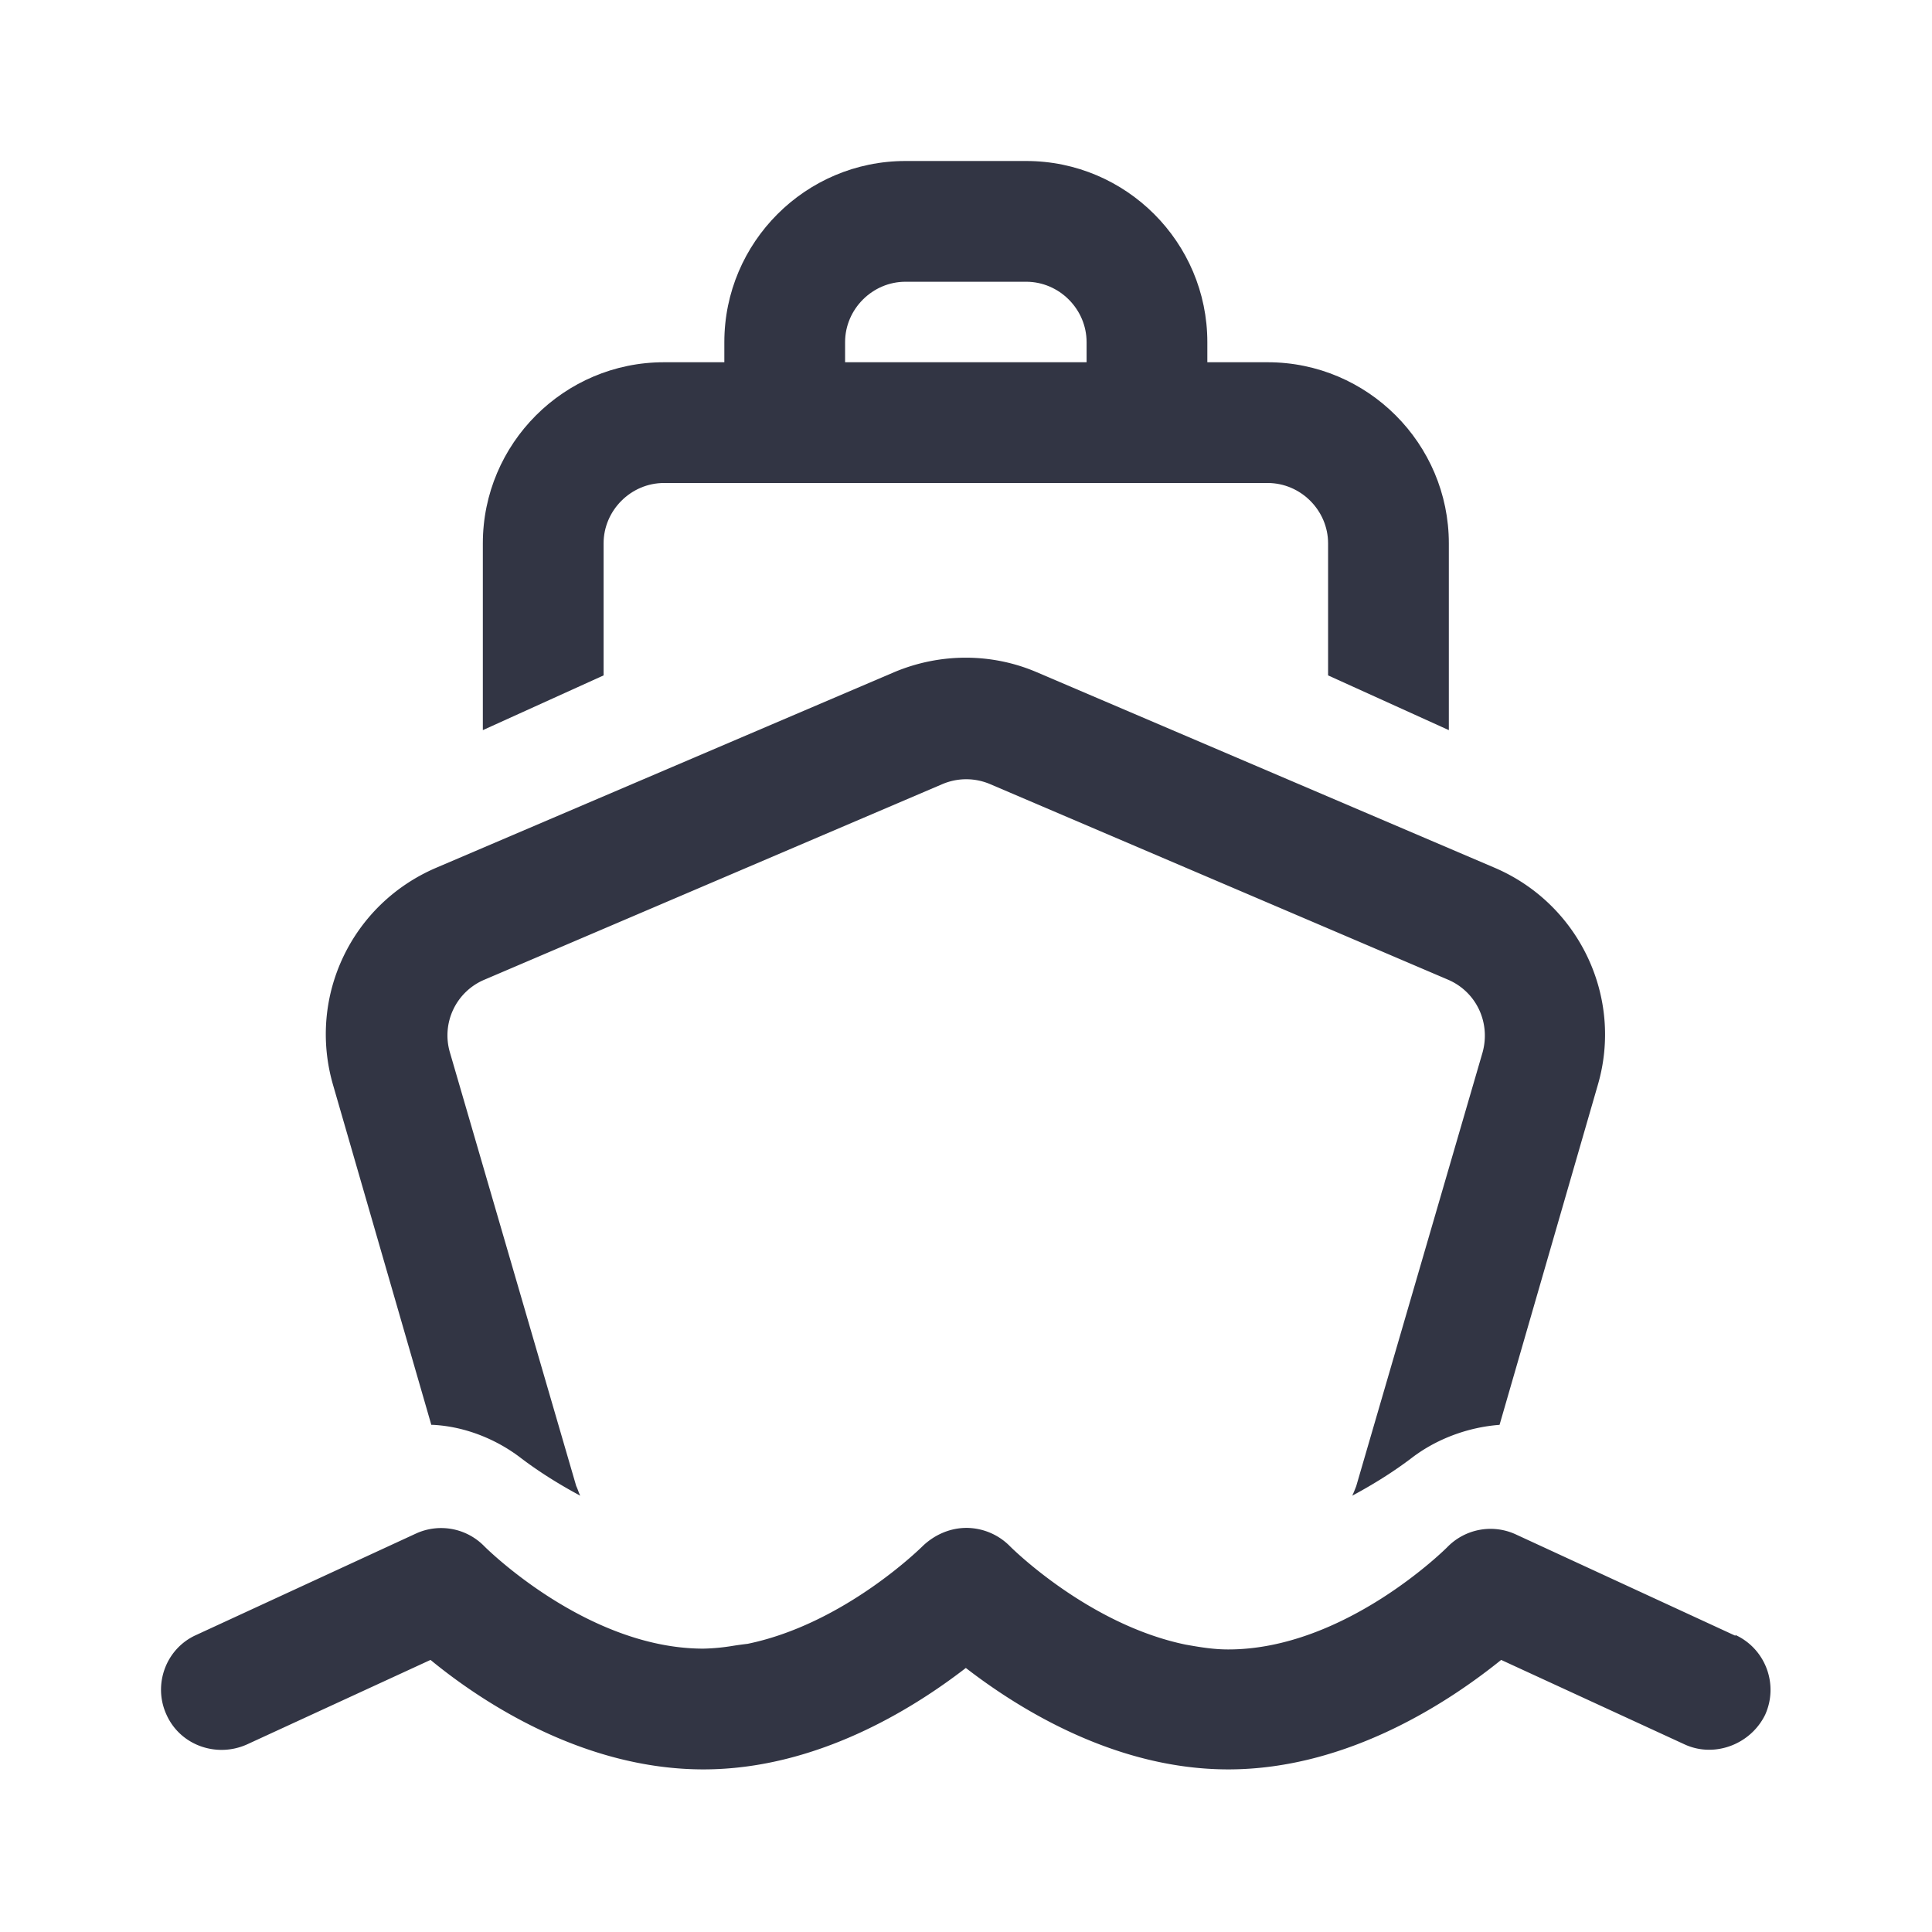 <svg viewBox="0 0 24 24" fill="none" xmlns="http://www.w3.org/2000/svg"><path fill-rule="evenodd" clip-rule="evenodd" d="M8.248 6c-.41 0-.75.34-.75.75v1.64l-1.5.68V6.75c0-1.24 1.01-2.25 2.25-2.25h.75v-.25c0-1.24 1.01-2.25 2.25-2.25h1.5c1.24 0 2.25 1.01 2.25 2.25v.25h.75c1.24 0 2.25 1.01 2.25 2.25v2.32l-1.5-.68V6.75c0-.41-.34-.75-.75-.75h-7.5zm3-2.5c-.41 0-.75.34-.75.75v.25h3v-.25c0-.41-.34-.75-.75-.75h-1.5z" fill="#323544"/><path d="M5.378 17.7c.4.02.79.18 1.09.41.21.16.46.32.74.47-.01-.02-.018-.04-.025-.06-.008-.02-.015-.04-.025-.06l-1.57-5.39a.75.75 0 01.43-.9l5.69-2.43c.19-.08.4-.08.59 0l5.69 2.43c.35.15.53.53.43.9l-1.57 5.39s-.03.08-.05.12c.28-.15.53-.31.74-.47.3-.23.69-.38 1.09-.41l1.22-4.22c.32-1.09-.23-2.25-1.28-2.7l-5.69-2.43c-.56-.24-1.2-.24-1.77 0l-5.69 2.43c-1.05.45-1.6 1.6-1.28 2.7l1.22 4.22h.02zM21.558 20.32l-2.73-1.26a.749.749 0 00-.85.16c-.01.01-1.27 1.27-2.72 1.27-.19 0-.36-.03-.53-.06-1.21-.25-2.17-1.21-2.18-1.22a.764.764 0 00-.54-.23c-.2 0-.39.08-.54.22-.01.01-.97.97-2.18 1.22a4.923 4.923 0 00-.176.024 2.548 2.548 0 01-.374.036c-1.45 0-2.71-1.26-2.72-1.27a.749.749 0 00-.85-.16l-2.73 1.26c-.38.17-.54.62-.37.99.17.38.62.54 1 .37l2.28-1.05c.62.51 1.89 1.36 3.39 1.36 1.4 0 2.6-.75 3.26-1.26.66.51 1.86 1.26 3.26 1.26 1.5 0 2.77-.86 3.39-1.36l2.28 1.05c.37.17.82 0 1-.37.17-.38 0-.82-.37-.99v.01z" fill="#323544"/></svg>